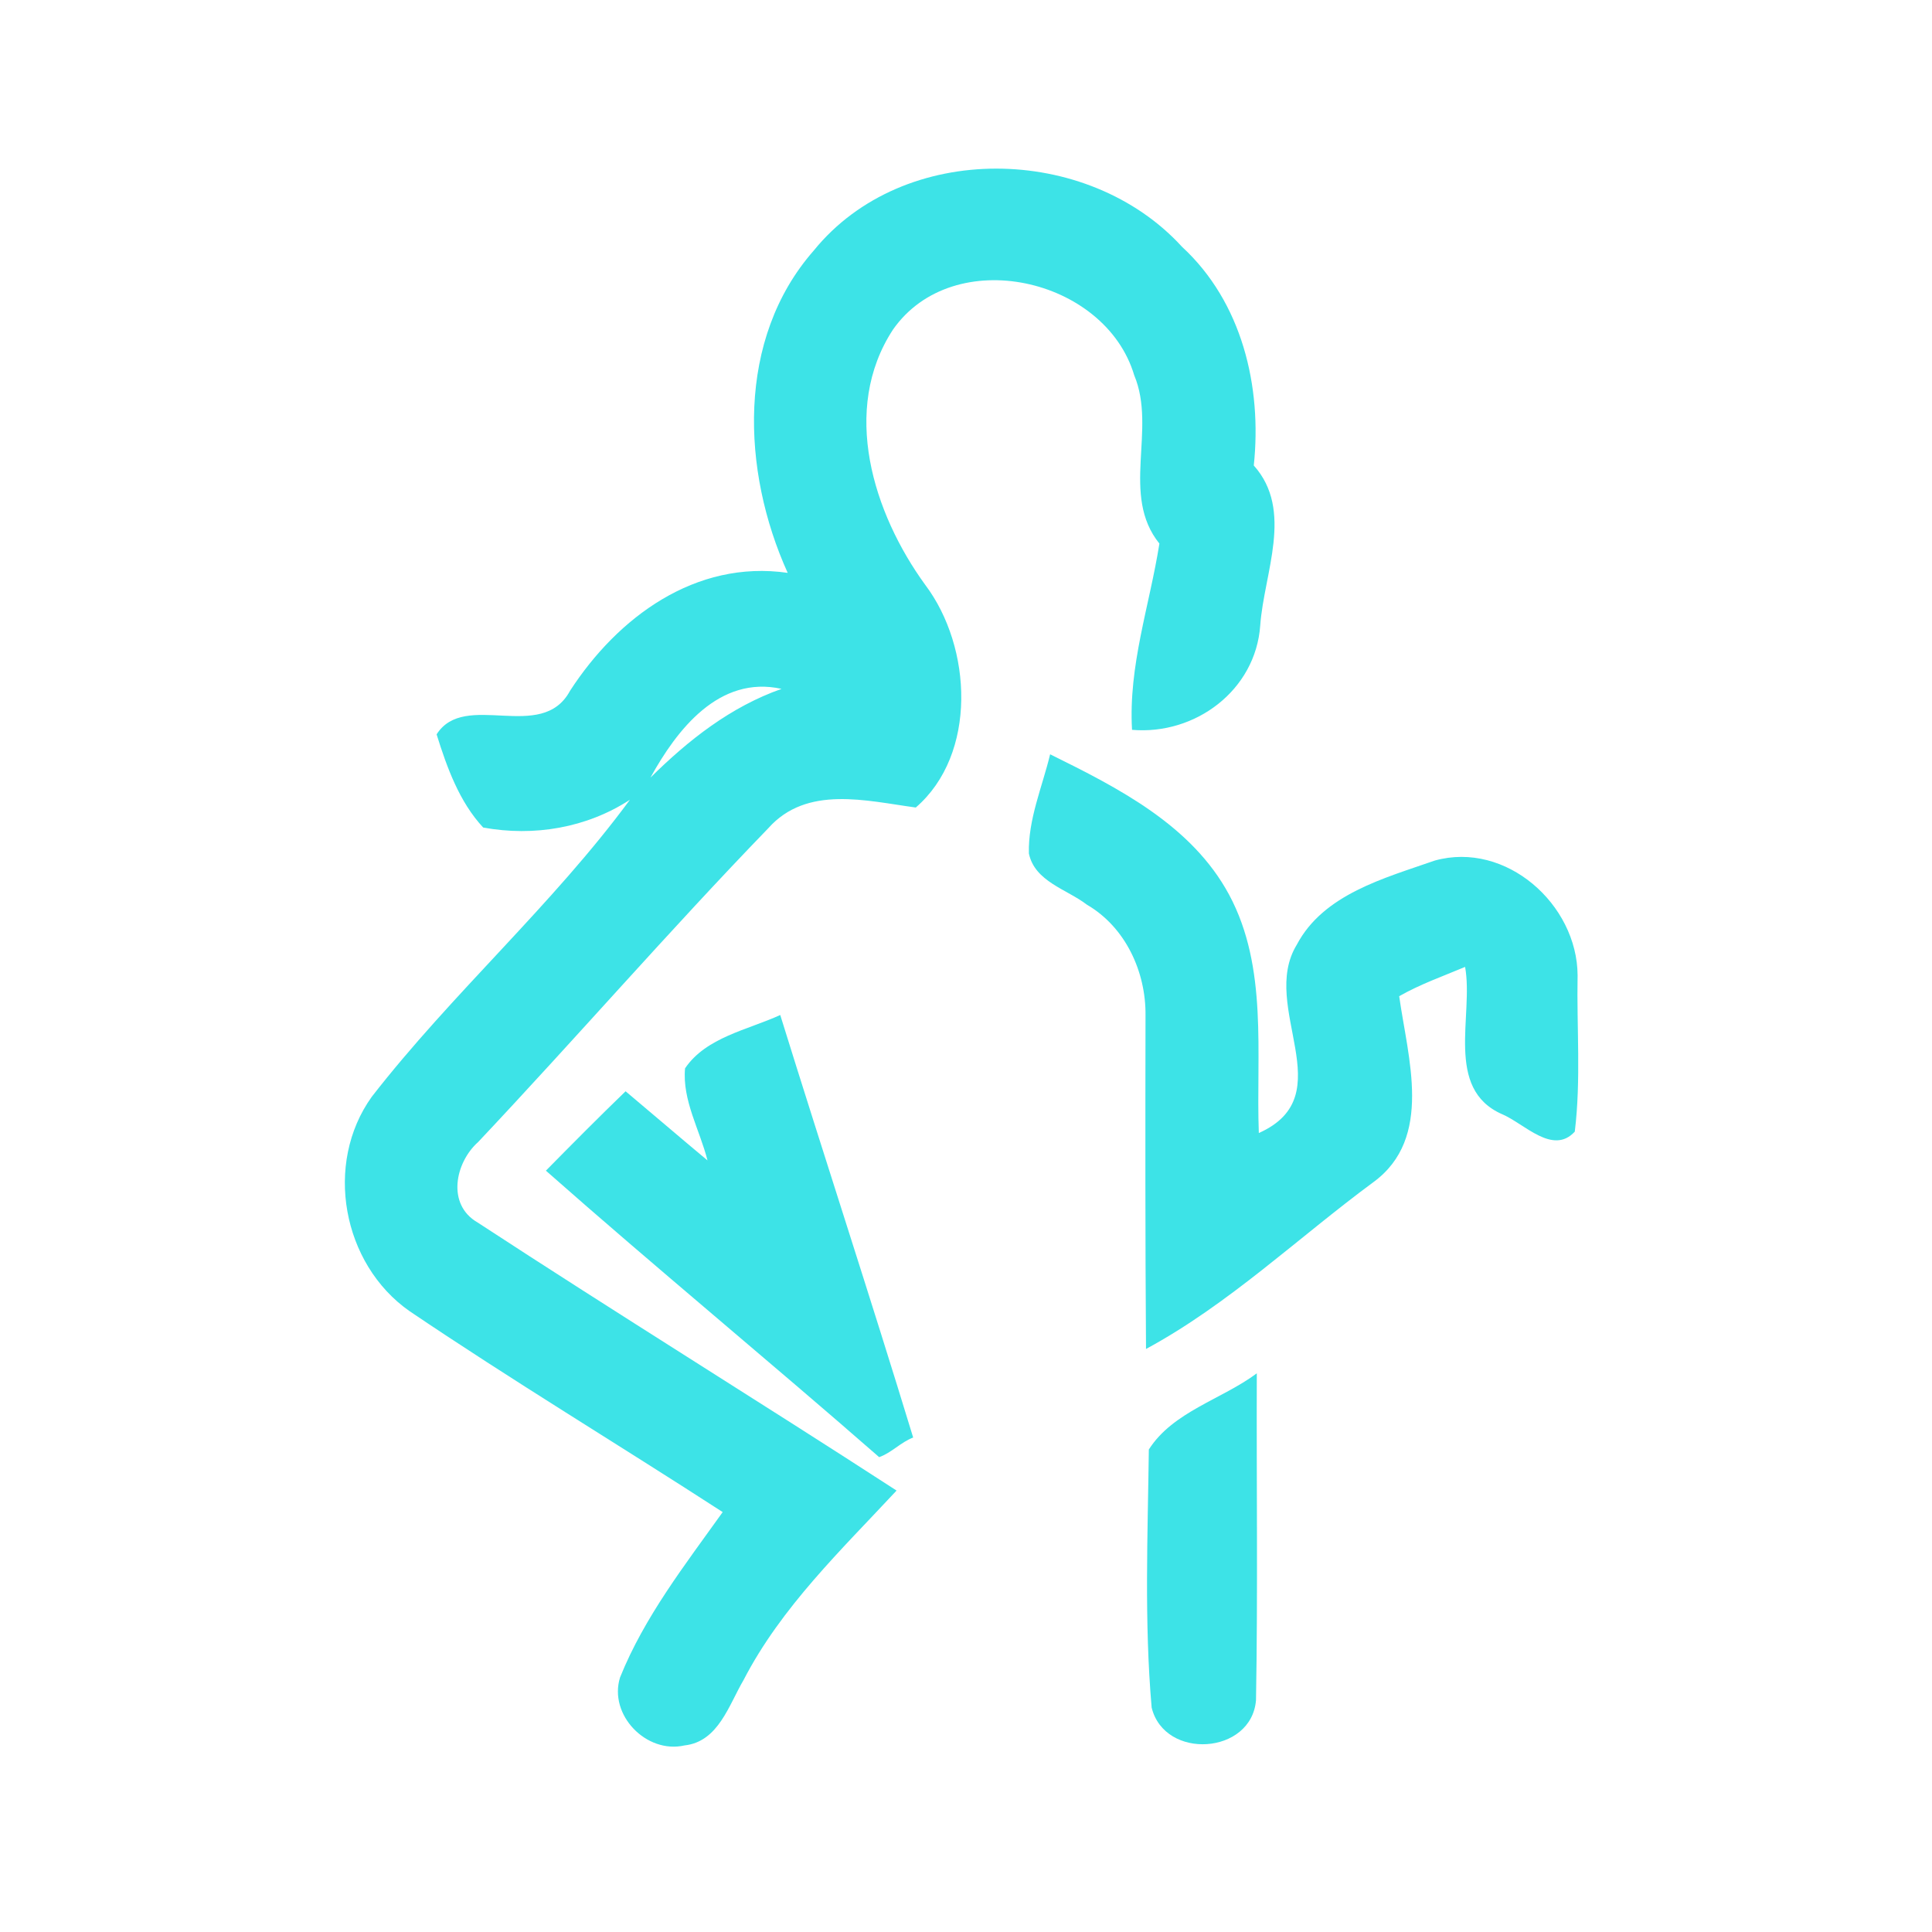 <?xml version="1.0" encoding="UTF-8" ?>
<!DOCTYPE svg PUBLIC "-//W3C//DTD SVG 1.1//EN" "http://www.w3.org/Graphics/SVG/1.1/DTD/svg11.dtd">
<svg width="192pt" height="192pt" viewBox="0 0 192 192" version="1.1" xmlns="http://www.w3.org/2000/svg">
<g id="#3de3e7ff">
<path fill="#3de3e7" opacity="1.00" d=" M 80.87 24.90 C 89.78 13.92 108.13 14.29 117.47 24.53 C 123.43 30.02 125.43 38.41 124.60 46.26 C 128.60 50.73 125.61 56.95 125.24 62.16 C 124.78 68.60 118.79 73.07 112.50 72.53 C 112.13 66.15 114.24 60.20 115.22 54.02 C 111.33 49.20 114.97 42.68 112.72 37.30 C 109.83 27.58 94.75 24.17 88.74 32.76 C 83.54 40.72 86.77 50.99 91.94 58.11 C 96.63 64.32 97.13 74.96 91.01 80.25 C 86.10 79.59 80.18 78.00 76.35 82.31 C 66.51 92.48 57.23 103.19 47.52 113.49 C 45.23 115.53 44.37 119.70 47.45 121.48 C 61.24 130.50 75.27 139.16 89.10 148.13 C 83.61 154.03 77.65 159.70 73.90 166.95 C 72.43 169.44 71.40 173.09 68.02 173.46 C 64.24 174.32 60.46 170.43 61.62 166.70 C 64.04 160.68 68.08 155.51 71.82 150.27 C 61.48 143.57 50.91 137.20 40.70 130.30 C 34.01 125.62 32.17 115.65 36.95 108.99 C 44.95 98.70 54.90 89.94 62.60 79.48 C 58.29 82.28 53.06 83.16 48.02 82.24 C 45.65 79.70 44.41 76.25 43.39 72.98 C 46.19 68.56 53.83 73.89 56.65 68.65 C 61.38 61.35 69.11 55.61 78.28 56.93 C 73.69 46.80 73.16 33.68 80.87 24.90 M 64.64 77.28 C 68.41 73.55 72.61 70.24 77.67 68.46 C 71.46 67.08 67.26 72.52 64.64 77.28 Z" />
<path fill="#3de3e7" opacity="1.00" d=" M 104.36 74.96 C 111.12 78.30 118.43 82.00 122.15 88.92 C 126.04 96.17 124.81 104.70 125.10 112.60 C 133.50 108.85 125.09 100.08 128.87 93.89 C 131.53 88.85 137.60 87.27 142.59 85.52 C 149.66 83.56 156.74 89.87 156.78 96.92 C 156.68 102.09 157.13 107.32 156.50 112.46 C 154.31 114.84 151.49 111.66 149.28 110.73 C 143.52 108.20 146.47 100.90 145.60 96.09 C 143.39 97.02 141.14 97.81 139.05 99.00 C 139.90 105.11 142.47 113.09 136.50 117.47 C 128.99 123.01 122.14 129.60 113.89 134.06 C 113.81 123.01 113.82 111.97 113.84 100.92 C 113.89 96.58 111.85 92.14 108.02 89.91 C 106.02 88.37 102.84 87.62 102.25 84.82 C 102.16 81.43 103.58 78.21 104.36 74.96 Z" />
<path fill="#3de3e7" opacity="1.00" d=" M 68.08 106.17 C 70.17 103.08 74.31 102.35 77.54 100.87 C 81.89 114.88 86.47 128.82 90.75 142.86 C 89.51 143.33 88.61 144.37 87.37 144.81 C 76.41 135.23 65.16 125.97 54.25 116.34 C 56.87 113.68 59.49 111.04 62.17 108.45 C 64.89 110.73 67.58 113.05 70.31 115.32 C 69.55 112.30 67.79 109.35 68.08 106.17 Z" />
<path fill="#3de3e7" opacity="1.00" d=" M 114.17 144.05 C 116.56 140.29 121.42 139.07 124.90 136.48 C 124.86 147.30 125.01 158.14 124.82 168.96 C 124.38 174.38 115.74 174.94 114.45 169.70 C 113.71 161.19 114.06 152.58 114.17 144.05 Z" />
</g>
</svg>
